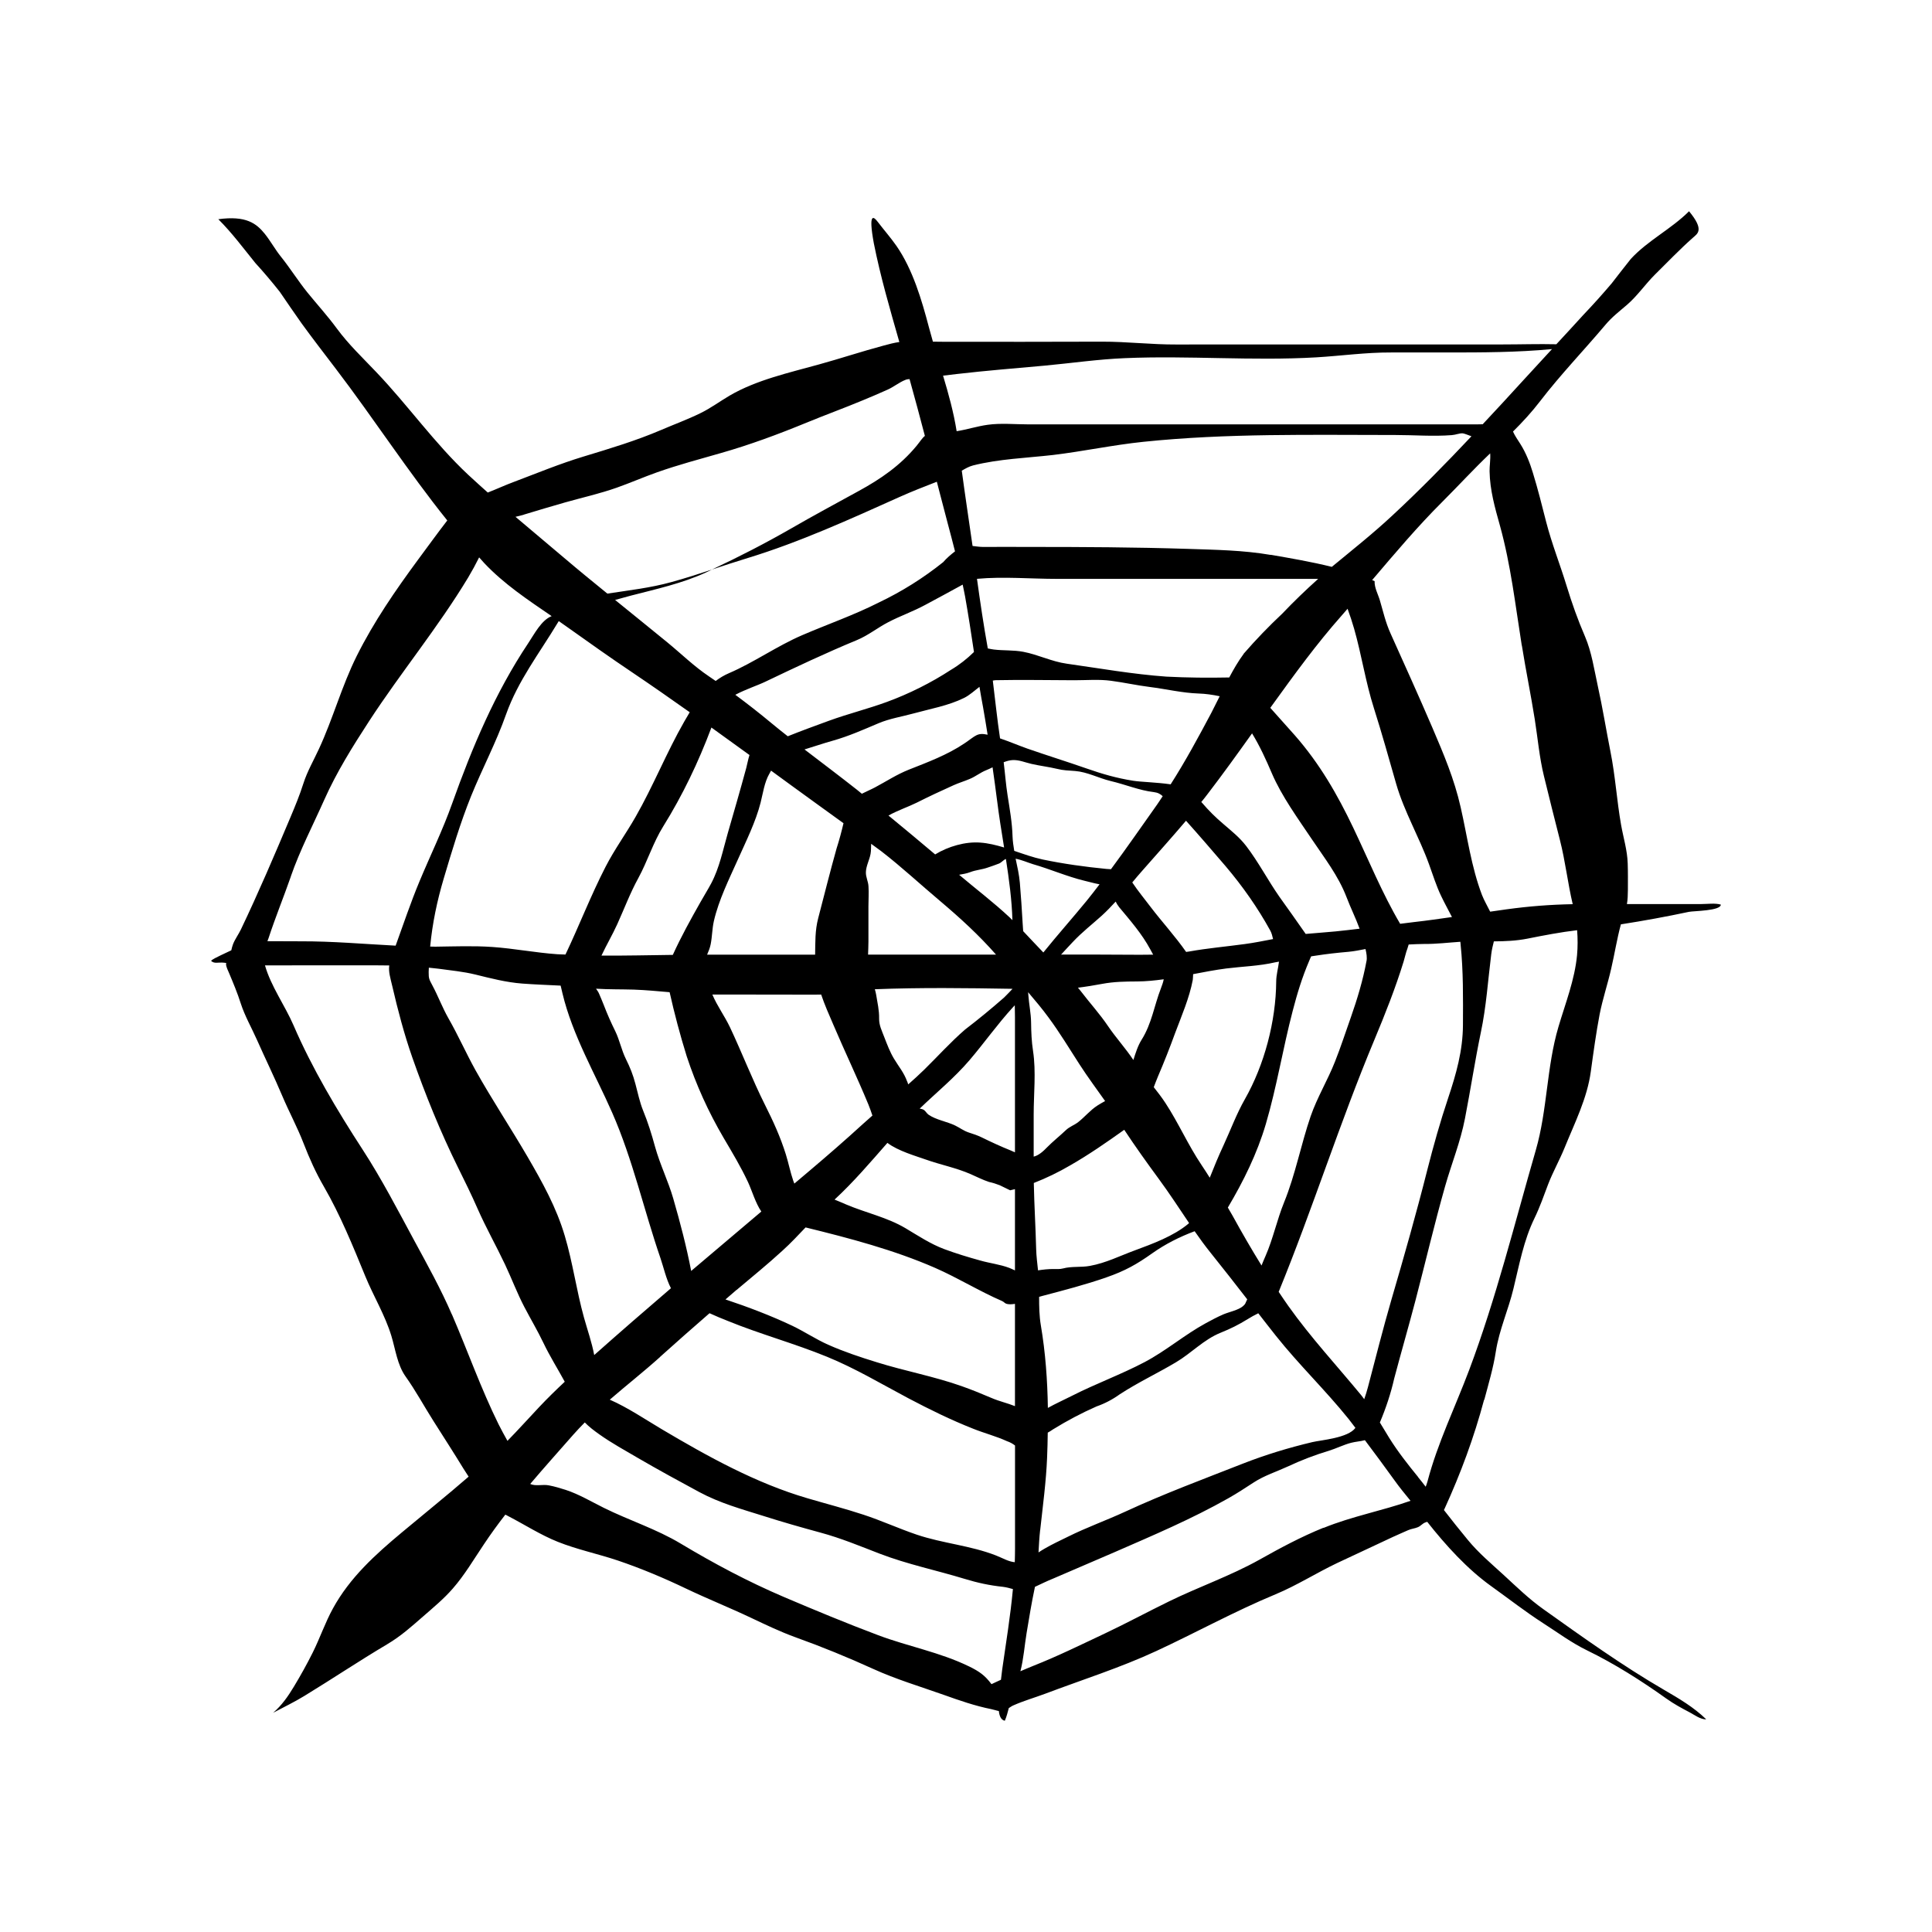 <!-- Generated by IcoMoon.io -->
<svg version="1.1" xmlns="http://www.w3.org/2000/svg" width="32" height="32" viewBox="0 0 32 32">
<title>agents_of_atlach_nacha</title>
<path d="M23.49 24.466c-0.17-0.208-0.337-0.421-0.479-0.648-0.052-0.084-0.104-0.171-0.156-0.257 0.1-0.237 0.181-0.48 0.238-0.731 0.114-0.43 0.238-0.858 0.351-1.288 0.165-0.631 0.313-1.264 0.491-1.892 0.108-0.38 0.255-0.737 0.33-1.127 0.092-0.474 0.164-0.949 0.262-1.421 0.091-0.43 0.118-0.863 0.173-1.3 0.010-0.076 0.026-0.143 0.043-0.21 0.186-0.001 0.372-0.009 0.556-0.045 0.275-0.055 0.546-0.107 0.823-0.14 0.011 0.138 0.011 0.276-0.001 0.412-0.039 0.412-0.192 0.795-0.308 1.188-0.198 0.668-0.182 1.374-0.375 2.042-0.353 1.221-0.656 2.449-1.103 3.64-0.233 0.619-0.523 1.209-0.69 1.844-0.007 0.029-0.020 0.061-0.031 0.092-0.042-0.054-0.082-0.106-0.126-0.159zM21.921 25.304c-0.372 0.151-0.713 0.334-1.062 0.53-0.479 0.268-1.004 0.449-1.496 0.69-0.357 0.174-0.704 0.362-1.064 0.532-0.393 0.185-0.778 0.375-1.183 0.535-0.073 0.029-0.144 0.060-0.215 0.090 0.054-0.207 0.068-0.425 0.103-0.635 0.042-0.253 0.082-0.498 0.135-0.748 0.001-0.005 0.002-0.010 0.003-0.015 0.103-0.048 0.204-0.098 0.309-0.14 0.337-0.145 0.672-0.289 1.009-0.434 0.639-0.279 1.277-0.549 1.885-0.893 0.147-0.083 0.282-0.172 0.422-0.263 0.173-0.113 0.381-0.179 0.567-0.265 0.22-0.103 0.441-0.188 0.674-0.258 0.116-0.035 0.255-0.104 0.372-0.133 0.073-0.019 0.152-0.023 0.227-0.043 0.165 0.219 0.327 0.439 0.488 0.662 0.084 0.118 0.176 0.23 0.268 0.342-0.476 0.167-0.971 0.257-1.441 0.449zM16.048 27.6c-0.477-0.233-1.008-0.33-1.503-0.516-0.524-0.197-1.044-0.413-1.559-0.632-0.599-0.256-1.155-0.552-1.711-0.885-0.401-0.241-0.852-0.384-1.271-0.591-0.208-0.103-0.414-0.227-0.635-0.299-0.092-0.029-0.186-0.058-0.28-0.075-0.101-0.020-0.216 0.019-0.307-0.023 0.235-0.277 0.477-0.547 0.716-0.819 0.061-0.069 0.124-0.135 0.188-0.2 0.071 0.074 0.156 0.137 0.24 0.197 0.204 0.145 0.429 0.268 0.644 0.394 0.332 0.193 0.671 0.378 1.010 0.561 0.346 0.186 0.699 0.282 1.071 0.399 0.311 0.099 0.62 0.187 0.936 0.273 0.341 0.092 0.655 0.223 0.984 0.35 0.462 0.177 0.934 0.273 1.406 0.417 0.217 0.066 0.411 0.108 0.636 0.132 0.057 0.007 0.11 0.022 0.164 0.037-0.041 0.444-0.113 0.882-0.177 1.329-0.008 0.057-0.014 0.115-0.021 0.173-0.051 0.025-0.105 0.047-0.157 0.073-0.106-0.142-0.195-0.208-0.375-0.296zM7.484 21.771c-0.182-0.421-0.404-0.82-0.623-1.224-0.275-0.509-0.541-1.023-0.856-1.508-0.423-0.651-0.836-1.344-1.143-2.056-0.145-0.334-0.374-0.646-0.473-0.993 0.558-0.002 1.115-0.001 1.673-0.001 0.13 0 0.257 0 0.385 0.002-0.013 0.109 0.016 0.198 0.051 0.345 0.091 0.394 0.196 0.791 0.329 1.173 0.217 0.619 0.468 1.24 0.759 1.828 0.112 0.227 0.222 0.449 0.324 0.682 0.14 0.318 0.308 0.614 0.456 0.927 0.11 0.234 0.199 0.472 0.319 0.702 0.105 0.201 0.219 0.392 0.317 0.597 0.105 0.22 0.236 0.427 0.352 0.641-0.145 0.136-0.287 0.274-0.425 0.421-0.175 0.186-0.346 0.376-0.524 0.558-0.050-0.091-0.101-0.181-0.147-0.274-0.292-0.591-0.512-1.216-0.773-1.821zM4.817 14.516c0.151-0.435 0.366-0.847 0.554-1.269 0.204-0.458 0.468-0.88 0.741-1.3 0.526-0.808 1.143-1.554 1.642-2.381 0.066-0.111 0.126-0.221 0.182-0.334 0.029 0.031 0.056 0.063 0.084 0.094 0.328 0.348 0.725 0.611 1.117 0.879-0.17 0.066-0.286 0.296-0.387 0.447-0.55 0.824-0.928 1.724-1.26 2.654-0.157 0.443-0.363 0.862-0.543 1.295-0.146 0.35-0.265 0.707-0.394 1.062-0.524-0.027-1.047-0.074-1.575-0.072-0.183 0-0.365-0.002-0.549-0.002 0.006-0.015 0.012-0.032 0.018-0.047 0.113-0.346 0.251-0.682 0.371-1.026zM8.679 8.523c0.227-0.069 0.455-0.137 0.683-0.202 0.283-0.080 0.574-0.145 0.852-0.243 0.226-0.080 0.448-0.177 0.674-0.257 0.347-0.122 0.696-0.215 1.049-0.316 0.482-0.137 0.956-0.313 1.418-0.503 0.31-0.128 0.625-0.242 0.934-0.371 0.137-0.057 0.277-0.116 0.412-0.177 0.099-0.044 0.196-0.123 0.293-0.161 0.024-0.010 0.047-0.013 0.071-0.014 0.087 0.313 0.172 0.626 0.254 0.941-0.046 0.036-0.074 0.087-0.139 0.166-0.268 0.324-0.593 0.548-0.96 0.748-0.374 0.206-0.746 0.405-1.116 0.619-0.428 0.246-0.866 0.471-1.312 0.68 0.199-0.065 0.396-0.131 0.595-0.191 0.857-0.262 1.694-0.643 2.511-1.010 0.204-0.092 0.412-0.172 0.619-0.253 0.020 0.079 0.041 0.159 0.062 0.239 0.077 0.304 0.162 0.608 0.239 0.914-0.070 0.054-0.137 0.111-0.196 0.179-0.33 0.264-0.685 0.487-1.067 0.669-0.413 0.209-0.844 0.358-1.267 0.54-0.419 0.18-0.8 0.452-1.212 0.629-0.084 0.036-0.156 0.080-0.222 0.13-0.038-0.026-0.074-0.051-0.111-0.076-0.249-0.167-0.462-0.377-0.693-0.566-0.286-0.234-0.574-0.466-0.862-0.7 0.087-0.025 0.173-0.048 0.259-0.071 0.42-0.109 0.847-0.201 1.243-0.383 0.035-0.015 0.068-0.033 0.102-0.049-0.222 0.073-0.445 0.145-0.671 0.207-0.349 0.097-0.705 0.136-1.061 0.191-0.242-0.197-0.484-0.394-0.721-0.596-0.265-0.225-0.534-0.449-0.801-0.676 0.049-0.011 0.098-0.023 0.141-0.036zM15.856 6.194c0.482-0.056 0.965-0.094 1.448-0.138 0.441-0.041 0.886-0.106 1.33-0.124 1.054-0.045 2.113 0.048 3.165-0.013 0.421-0.025 0.821-0.083 1.245-0.081 0.308 0.001 0.614 0 0.923 0 0.585 0 1.162-0.001 1.739-0.056-0.162 0.175-0.323 0.35-0.484 0.526-0.22 0.242-0.442 0.482-0.664 0.719-0.032 0.001-0.065 0.002-0.097 0.002-0.269 0.001-0.538 0-0.808 0h-4.935c-0.561 0-1.123 0.001-1.684 0-0.217 0-0.458-0.024-0.676 0.007-0.174 0.024-0.34 0.079-0.513 0.106-0.050-0.314-0.134-0.618-0.225-0.92 0.078-0.009 0.156-0.019 0.235-0.028zM23.432 15.271c-0.080 0.009-0.161 0.020-0.241 0.030-0.299-0.507-0.522-1.057-0.775-1.587-0.266-0.558-0.559-1.066-0.968-1.533-0.135-0.153-0.273-0.304-0.408-0.457 0.011-0.016 0.023-0.032 0.034-0.047 0.365-0.506 0.733-1.013 1.147-1.48 0.034-0.038 0.066-0.076 0.099-0.114 0.040 0.11 0.077 0.22 0.109 0.332 0.124 0.435 0.19 0.886 0.328 1.317 0.132 0.416 0.248 0.832 0.368 1.251 0.132 0.459 0.383 0.884 0.545 1.334 0.063 0.173 0.121 0.361 0.201 0.526 0.057 0.12 0.119 0.23 0.178 0.346-0.205 0.029-0.411 0.059-0.616 0.082zM17.229 25.342c0.043-0.397 0.098-0.799 0.114-1.197 0.006-0.138 0.009-0.277 0.011-0.416 0.030-0.017 0.060-0.034 0.087-0.054 0.232-0.143 0.471-0.27 0.721-0.38 0.137-0.048 0.265-0.115 0.383-0.2 0.303-0.198 0.623-0.347 0.932-0.531 0.257-0.152 0.46-0.377 0.741-0.49 0.168-0.068 0.295-0.131 0.449-0.226 0.050-0.032 0.111-0.065 0.174-0.096 0.097 0.124 0.193 0.249 0.292 0.373 0.38 0.478 0.82 0.9 1.202 1.375 0.040 0.049 0.076 0.101 0.115 0.15-0.123 0.169-0.566 0.201-0.714 0.236-0.391 0.093-0.771 0.208-1.147 0.355-0.657 0.258-1.31 0.5-1.952 0.797-0.314 0.145-0.638 0.26-0.945 0.413-0.134 0.066-0.267 0.127-0.395 0.202-0.032 0.019-0.064 0.038-0.096 0.060 0.007-0.124 0.013-0.247 0.027-0.371zM10.932 22.475c0.271-0.244 0.545-0.485 0.82-0.724 0.099 0.045 0.2 0.088 0.303 0.128 0.539 0.22 1.102 0.372 1.642 0.593 0.472 0.193 0.902 0.451 1.351 0.689 0.351 0.185 0.703 0.358 1.073 0.504 0.182 0.073 0.381 0.124 0.559 0.206 0.048 0.016 0.092 0.040 0.132 0.071 0 0.569 0.001 1.138 0 1.706 0 0.076-0.002 0.152-0.004 0.227-0.105-0.009-0.2-0.068-0.31-0.111-0.423-0.166-0.883-0.2-1.313-0.345-0.298-0.101-0.585-0.233-0.884-0.331-0.306-0.101-0.618-0.181-0.927-0.272-0.854-0.25-1.651-0.692-2.412-1.143-0.276-0.164-0.565-0.36-0.862-0.49 0.276-0.239 0.564-0.465 0.834-0.708zM12.414 12.505c-0.024 0.074-0.038 0.156-0.054 0.216-0.098 0.361-0.202 0.72-0.306 1.080-0.080 0.278-0.137 0.572-0.275 0.832-0.055 0.103-0.118 0.203-0.175 0.305-0.16 0.282-0.325 0.58-0.46 0.878-0.393 0.005-0.787 0.014-1.182 0.012 0.082-0.176 0.182-0.344 0.262-0.521 0.116-0.256 0.212-0.514 0.348-0.762 0.152-0.278 0.246-0.591 0.414-0.859 0.32-0.514 0.582-1.063 0.794-1.627 0.001-0.002 0.002-0.005 0.003-0.009 0.211 0.151 0.421 0.303 0.63 0.455zM15.985 9.88c0.054 0.305 0.101 0.611 0.147 0.919-0.115 0.113-0.242 0.213-0.382 0.296-0.328 0.214-0.692 0.396-1.060 0.531-0.317 0.116-0.645 0.197-0.963 0.313-0.227 0.083-0.455 0.166-0.679 0.256-0.093-0.073-0.186-0.147-0.277-0.223-0.191-0.159-0.391-0.315-0.592-0.464 0.171-0.091 0.372-0.156 0.5-0.218 0.5-0.239 1.001-0.476 1.514-0.688 0.186-0.077 0.342-0.205 0.52-0.297 0.199-0.104 0.413-0.178 0.61-0.285 0.208-0.112 0.416-0.223 0.622-0.337 0.013 0.066 0.028 0.131 0.040 0.197zM21.046 9.191c-0.462-0.079-0.91-0.084-1.375-0.1-0.87-0.028-1.737-0.032-2.608-0.032-0.262 0-0.523-0.002-0.783 0-0.051 0-0.112-0.009-0.171-0.016l-0.003-0.018c-0.058-0.407-0.121-0.819-0.176-1.229 0.060-0.035 0.118-0.069 0.187-0.087 0.428-0.108 0.886-0.123 1.324-0.173 0.5-0.060 0.993-0.166 1.495-0.218 1.387-0.144 2.781-0.113 4.174-0.113 0.309 0 0.628 0.026 0.936 0.002 0.065-0.005 0.126-0.032 0.178-0.030 0.024 0.001 0.094 0.029 0.148 0.049-0.424 0.45-0.856 0.891-1.311 1.313-0.325 0.303-0.662 0.569-1.002 0.85-0.337-0.084-0.684-0.143-1.012-0.2zM20.6 10.829c-0.092 0.124-0.168 0.257-0.24 0.392-0.347 0.007-0.694 0.004-1.042-0.014-0.549-0.039-1.103-0.137-1.648-0.214-0.252-0.035-0.473-0.15-0.721-0.197-0.162-0.031-0.328-0.018-0.49-0.038-0.031-0.004-0.064-0.011-0.098-0.018-0.069-0.383-0.126-0.767-0.179-1.152 0.002 0 0.002-0.001 0.004-0.001 0.433-0.040 0.885 0.001 1.321 0.001h3.352c0.324 0 0.649 0.001 0.974 0-0.205 0.184-0.404 0.375-0.594 0.575-0.225 0.211-0.438 0.432-0.64 0.665zM22.121 15.427c-0.165 0.016-0.33 0.027-0.495 0.042l-0.008-0.012c-0.141-0.203-0.284-0.404-0.428-0.605-0.189-0.271-0.347-0.575-0.548-0.838-0.114-0.148-0.242-0.247-0.379-0.366-0.127-0.107-0.245-0.224-0.353-0.351-0.005-0.004-0.008-0.009-0.013-0.013 0.035-0.043 0.070-0.085 0.103-0.13 0.253-0.33 0.496-0.668 0.738-1.007 0.131 0.215 0.23 0.433 0.329 0.664 0.162 0.377 0.432 0.748 0.659 1.086 0.21 0.313 0.44 0.606 0.577 0.963 0.065 0.172 0.152 0.346 0.216 0.522-0.133 0.015-0.265 0.033-0.398 0.045zM12.201 21.365c0.254-0.214 0.515-0.426 0.76-0.651 0.134-0.121 0.257-0.253 0.382-0.384 0.726 0.178 1.463 0.372 2.145 0.67 0.379 0.166 0.734 0.387 1.111 0.55 0.041 0.019 0.037 0.039 0.088 0.049 0.035 0.007 0.078 0.004 0.124-0.003v1.694c-0.127-0.051-0.261-0.080-0.388-0.135-0.163-0.070-0.328-0.137-0.495-0.196-0.457-0.162-0.943-0.251-1.406-0.396-0.273-0.084-0.546-0.175-0.807-0.291-0.202-0.090-0.388-0.215-0.59-0.312-0.353-0.168-0.745-0.316-1.109-0.437 0.062-0.052 0.123-0.106 0.184-0.159zM11.827 16.473c0.429-0.001 0.857 0.001 1.285 0.001 0.164-0.001 0.326 0.003 0.489-0.001 0.057 0.168 0.129 0.332 0.202 0.5 0.189 0.444 0.398 0.879 0.582 1.325 0.021 0.048 0.041 0.112 0.065 0.179-0.054 0.047-0.107 0.094-0.16 0.142-0.286 0.262-0.578 0.515-0.874 0.766-0.087 0.073-0.173 0.146-0.259 0.219-0.005-0.012-0.010-0.027-0.018-0.047-0.049-0.142-0.078-0.292-0.123-0.437-0.090-0.288-0.209-0.549-0.344-0.817-0.211-0.421-0.381-0.863-0.582-1.29-0.091-0.19-0.211-0.35-0.291-0.54 0.008 0 0.018 0 0.027 0zM12.742 12.818c0.011-0.021 0.021-0.037 0.029-0.054 0.109 0.079 0.218 0.159 0.326 0.238 0.29 0.212 0.583 0.422 0.874 0.633-0.033 0.14-0.070 0.279-0.114 0.416-0.108 0.383-0.204 0.772-0.305 1.157-0.054 0.206-0.047 0.398-0.051 0.604h-1.789c0.024-0.056 0.047-0.111 0.059-0.172 0.025-0.126 0.024-0.253 0.052-0.38 0.080-0.352 0.253-0.699 0.4-1.027 0.135-0.303 0.293-0.618 0.375-0.939 0.040-0.16 0.063-0.335 0.144-0.477zM16.282 11.711c0.028 0.152 0.051 0.306 0.076 0.458-0.176-0.038-0.196 0.018-0.387 0.146-0.284 0.19-0.602 0.308-0.918 0.433-0.203 0.081-0.371 0.193-0.563 0.295-0.064 0.034-0.141 0.066-0.215 0.104-0.027-0.022-0.055-0.045-0.082-0.067-0.287-0.226-0.578-0.445-0.868-0.667 0.156-0.047 0.311-0.101 0.466-0.144 0.269-0.076 0.505-0.182 0.761-0.29 0.185-0.078 0.387-0.109 0.579-0.162 0.276-0.076 0.578-0.129 0.835-0.256 0.094-0.046 0.173-0.121 0.257-0.185 0.019 0.112 0.037 0.223 0.059 0.335zM19.39 12.991c-0.234-0.034-0.496-0.039-0.619-0.059-0.278-0.044-0.516-0.113-0.778-0.205-0.324-0.113-0.652-0.215-0.977-0.328-0.154-0.055-0.299-0.117-0.452-0.169-0.048-0.318-0.080-0.638-0.12-0.957 0.016-0.003 0.033-0.007 0.050-0.007 0.433-0.009 0.869 0 1.302 0.001 0.2 0 0.408-0.018 0.607 0.009 0.213 0.028 0.423 0.075 0.637 0.102 0.274 0.034 0.541 0.1 0.816 0.109 0.107 0.003 0.23 0.020 0.346 0.045-0.045 0.092-0.091 0.183-0.138 0.274-0.212 0.399-0.43 0.803-0.675 1.186zM20.613 15.637c-0.307 0.042-0.612 0.068-0.918 0.123-0.016 0.002-0.033 0.004-0.049 0.007-0.179-0.257-0.401-0.499-0.586-0.742-0.102-0.135-0.212-0.268-0.306-0.409 0.052-0.063 0.106-0.127 0.161-0.189 0.243-0.277 0.49-0.551 0.729-0.833 0.222 0.247 0.437 0.498 0.656 0.753 0.283 0.334 0.534 0.692 0.739 1.065 0.025 0.044 0.035 0.094 0.047 0.142-0.156 0.030-0.314 0.062-0.472 0.083zM20.037 19.506c-0.045-0.070-0.088-0.14-0.136-0.21-0.223-0.331-0.381-0.696-0.598-1.027-0.060-0.092-0.126-0.177-0.193-0.262 0.023-0.059 0.044-0.118 0.069-0.176 0.102-0.238 0.197-0.479 0.285-0.721 0.106-0.283 0.236-0.582 0.292-0.879 0.004-0.023 0.003-0.060 0.006-0.096 0.182-0.035 0.364-0.070 0.549-0.094 0.272-0.034 0.542-0.040 0.811-0.102 0.021-0.004 0.041-0.007 0.062-0.011-0.013 0.11-0.046 0.221-0.046 0.329-0.005 0.657-0.195 1.38-0.52 1.951-0.138 0.242-0.236 0.51-0.354 0.765-0.082 0.175-0.155 0.353-0.226 0.532zM17.193 21.041c-0.012-0.117-0.028-0.235-0.031-0.354-0.009-0.365-0.032-0.728-0.039-1.093 0.208-0.081 0.41-0.179 0.603-0.292 0.311-0.178 0.604-0.382 0.895-0.589 0.183 0.277 0.374 0.544 0.571 0.812 0.176 0.239 0.337 0.487 0.502 0.731-0.004 0.005-0.007 0.011-0.012 0.014-0.244 0.204-0.591 0.331-0.885 0.44-0.252 0.092-0.476 0.208-0.744 0.257-0.151 0.028-0.299 0.003-0.448 0.043-0.050 0.013-0.098 0.009-0.15 0.009-0.090-0.001-0.176 0.009-0.262 0.022zM14.699 18.93c0.173 0.133 0.476 0.219 0.636 0.276 0.244 0.087 0.501 0.136 0.739 0.24 0.107 0.046 0.198 0.095 0.308 0.131 0.060 0.013 0.118 0.031 0.176 0.054 0.058 0.028 0.115 0.057 0.173 0.084 0.027-0.007 0.054-0.012 0.080-0.019v1.346c-0.031-0.013-0.064-0.031-0.092-0.041-0.155-0.059-0.323-0.077-0.483-0.123-0.2-0.055-0.403-0.117-0.597-0.189-0.227-0.085-0.433-0.222-0.641-0.346-0.303-0.18-0.654-0.254-0.978-0.391-0.066-0.028-0.131-0.057-0.197-0.083 0.316-0.292 0.593-0.618 0.875-0.939zM16.514 13.252c0.032 0.261 0.075 0.523 0.117 0.785-0.131-0.039-0.262-0.072-0.395-0.081-0.244-0.019-0.531 0.063-0.747 0.196-0.256-0.217-0.514-0.431-0.773-0.644 0.151-0.085 0.335-0.147 0.467-0.213 0.203-0.102 0.407-0.198 0.613-0.29 0.087-0.039 0.176-0.065 0.265-0.103 0.098-0.040 0.178-0.108 0.276-0.146 0.034-0.013 0.069-0.031 0.103-0.047 0.026 0.181 0.051 0.362 0.074 0.545zM18.402 14.397c-0.024-0.001-0.049-0.002-0.078-0.005-0.349-0.034-0.71-0.084-1.054-0.156-0.159-0.034-0.315-0.090-0.471-0.143-0.013-0.078-0.025-0.157-0.028-0.238-0.007-0.234-0.046-0.449-0.082-0.679-0.029-0.183-0.042-0.367-0.065-0.551 0.050-0.019 0.101-0.034 0.153-0.036 0.108-0.003 0.2 0.039 0.305 0.063 0.142 0.033 0.286 0.049 0.428 0.083 0.102 0.026 0.19 0.027 0.296 0.035 0.204 0.016 0.39 0.118 0.589 0.166 0.25 0.059 0.478 0.156 0.712 0.183 0.073 0.009 0.111 0.032 0.151 0.068-0.031 0.046-0.060 0.093-0.092 0.138-0.254 0.358-0.504 0.72-0.765 1.072zM18.773 17.558c-0.13-0.196-0.289-0.368-0.421-0.563-0.137-0.203-0.301-0.382-0.449-0.576-0.015-0.021-0.033-0.039-0.049-0.060 0.134-0.016 0.268-0.038 0.401-0.063 0.198-0.037 0.38-0.039 0.58-0.040 0.148-0.001 0.294-0.016 0.44-0.036-0.008 0.046-0.026 0.095-0.047 0.151-0.112 0.288-0.151 0.583-0.319 0.85-0.063 0.1-0.1 0.219-0.137 0.337zM17.121 19.159v-0.699c0-0.341 0.041-0.712-0.010-1.048-0.025-0.162-0.031-0.314-0.033-0.478-0.002-0.15-0.034-0.297-0.045-0.448-0.002-0.017-0.003-0.034-0.004-0.052 0.117 0.137 0.233 0.275 0.339 0.42 0.185 0.25 0.343 0.514 0.512 0.775 0.134 0.208 0.282 0.407 0.424 0.608-0.042 0.024-0.087 0.047-0.127 0.074-0.12 0.077-0.208 0.188-0.319 0.275-0.070 0.054-0.142 0.073-0.207 0.136-0.102 0.097-0.213 0.184-0.31 0.283-0.055 0.057-0.136 0.134-0.219 0.152zM16.808 16.651c0 0.064 0.003 0.129 0.003 0.192 0.001 0.748 0 1.496 0 2.243-0.024-0.010-0.048-0.021-0.069-0.030-0.162-0.065-0.322-0.139-0.479-0.216-0.070-0.034-0.14-0.058-0.214-0.081-0.093-0.031-0.146-0.077-0.229-0.117-0.133-0.065-0.318-0.093-0.443-0.181-0.029-0.021-0.046-0.059-0.076-0.078-0.018-0.011-0.042-0.017-0.068-0.021 0.277-0.267 0.573-0.507 0.826-0.803 0.244-0.286 0.463-0.597 0.716-0.873 0.011-0.011 0.022-0.023 0.032-0.034zM17.281 15.776c-0.113-0.116-0.222-0.236-0.334-0.353-0.003-0.044-0.007-0.088-0.009-0.134-0.013-0.22-0.027-0.446-0.046-0.667-0.012-0.136-0.042-0.268-0.070-0.399 0.101 0.019 0.204 0.065 0.286 0.090 0.288 0.083 0.566 0.205 0.85 0.274 0.059 0.015 0.117 0.030 0.177 0.044 0.020 0.005 0.048 0.010 0.077 0.016-0.071 0.093-0.142 0.185-0.216 0.276-0.236 0.288-0.482 0.564-0.715 0.853zM16.661 14.227c0.052 0.338 0.098 0.676 0.108 1.014-0.015-0.015-0.030-0.030-0.045-0.045-0.267-0.25-0.559-0.471-0.838-0.707 0.067-0.012 0.118-0.019 0.185-0.044 0.096-0.037 0.193-0.041 0.291-0.076 0.060-0.021 0.128-0.043 0.185-0.066 0.043-0.018 0.074-0.062 0.113-0.075 0 0 0 0 0 0zM18.532 15.020c0.187 0.225 0.381 0.445 0.52 0.704 0.016 0.031 0.032 0.059 0.048 0.088-0.146 0.003-0.292 0.002-0.44 0.001-0.361-0.003-0.724-0.003-1.085-0.002 0.065-0.070 0.129-0.141 0.195-0.21 0.149-0.159 0.318-0.29 0.479-0.435 0.082-0.075 0.157-0.153 0.23-0.233 0.016 0.033 0.034 0.063 0.054 0.087zM14.385 14.683c-0.004-0.087-0.047-0.155-0.043-0.241 0.004-0.102 0.059-0.199 0.077-0.298 0.011-0.057 0.006-0.112 0.010-0.168 0.057 0.042 0.113 0.082 0.169 0.124 0.335 0.259 0.646 0.549 0.971 0.822 0.338 0.286 0.642 0.564 0.928 0.889-0.064 0-0.128 0-0.191 0h-1.928c0.002-0.073 0.006-0.148 0.006-0.219v-0.582c0-0.108 0.008-0.219 0.001-0.327zM15.026 17.915c-0.055-0.152-0.138-0.245-0.219-0.38-0.067-0.111-0.114-0.237-0.161-0.358-0.040-0.106-0.087-0.195-0.085-0.306 0.002-0.142-0.027-0.255-0.049-0.395-0.005-0.030-0.013-0.061-0.022-0.091 0.757-0.030 1.52-0.020 2.281-0.007-0.047 0.047-0.092 0.099-0.141 0.145-0.21 0.184-0.425 0.361-0.646 0.53-0.239 0.207-0.448 0.44-0.673 0.661-0.087 0.085-0.177 0.167-0.268 0.247-0.005-0.015-0.010-0.032-0.016-0.047zM11.153 19.857c-0.085-0.295-0.222-0.569-0.304-0.866-0.056-0.206-0.117-0.401-0.198-0.599-0.056-0.139-0.087-0.292-0.126-0.437-0.041-0.157-0.088-0.272-0.159-0.416-0.073-0.148-0.103-0.311-0.175-0.459-0.072-0.145-0.133-0.284-0.191-0.435-0.025-0.066-0.054-0.13-0.080-0.192-0.011-0.026-0.030-0.051-0.048-0.077 0.208 0.013 0.415 0.009 0.625 0.015 0.2 0.007 0.397 0.026 0.594 0.043 0.080 0.357 0.174 0.711 0.283 1.061 0.156 0.474 0.359 0.921 0.611 1.351 0.143 0.243 0.286 0.48 0.405 0.735 0.065 0.14 0.124 0.347 0.22 0.486-0.388 0.327-0.776 0.656-1.162 0.984-0.076-0.396-0.183-0.806-0.295-1.193zM17.356 23.319c-0.007-0.459-0.040-0.917-0.116-1.365-0.027-0.159-0.029-0.315-0.029-0.474 0.019-0.005 0.035-0.011 0.049-0.014 0.359-0.095 0.718-0.187 1.069-0.31 0.307-0.107 0.5-0.216 0.755-0.397 0.219-0.155 0.454-0.273 0.703-0.366 0.085 0.123 0.173 0.243 0.267 0.36 0.204 0.254 0.404 0.51 0.604 0.768-0.003 0.004-0.004 0.009-0.007 0.015-0.026 0.049-0.016 0.057-0.062 0.097-0.074 0.066-0.235 0.098-0.326 0.137-0.1 0.043-0.193 0.093-0.289 0.145-0.355 0.193-0.659 0.458-1.018 0.647-0.39 0.205-0.808 0.357-1.197 0.555-0.135 0.069-0.272 0.129-0.404 0.203zM22.633 15.92c-0.057 0.311-0.154 0.633-0.259 0.931-0.087 0.244-0.166 0.491-0.262 0.732-0.121 0.308-0.296 0.594-0.404 0.907-0.16 0.467-0.253 0.968-0.44 1.426-0.117 0.287-0.182 0.602-0.306 0.885-0.024 0.052-0.045 0.106-0.067 0.16-0.167-0.27-0.325-0.543-0.478-0.822-0.026-0.047-0.054-0.092-0.080-0.138 0.26-0.439 0.484-0.892 0.629-1.383 0.182-0.619 0.282-1.251 0.445-1.874 0.074-0.286 0.156-0.555 0.272-0.826 0.012-0.031 0.024-0.056 0.034-0.078 0.023-0.003 0.044-0.007 0.067-0.010 0.185-0.029 0.363-0.049 0.55-0.065 0.097-0.009 0.189-0.028 0.283-0.046 0.016 0.069 0.029 0.14 0.016 0.204zM9.256 10.288c0.052 0.037 0.105 0.073 0.156 0.11 0.35 0.249 0.7 0.497 1.057 0.737 0.322 0.217 0.639 0.438 0.955 0.662-0.030 0.050-0.061 0.102-0.091 0.155-0.293 0.512-0.512 1.064-0.806 1.578-0.159 0.279-0.35 0.54-0.497 0.827-0.243 0.472-0.436 0.973-0.664 1.453-0.045-0.002-0.091-0.002-0.136-0.005-0.36-0.025-0.714-0.095-1.074-0.12-0.315-0.022-0.633-0.009-0.949-0.005-0.028 0-0.056-0.002-0.082-0.002 0.036-0.381 0.114-0.755 0.224-1.125 0.137-0.461 0.274-0.921 0.454-1.368 0.184-0.454 0.416-0.89 0.579-1.353 0.199-0.559 0.551-1.011 0.852-1.511 0.007-0.011 0.013-0.023 0.021-0.034zM7.105 16.028c0.052 0.007 0.105 0.010 0.157 0.017 0.208 0.029 0.411 0.047 0.614 0.097 0.255 0.063 0.51 0.129 0.774 0.149 0.213 0.016 0.425 0.023 0.636 0.034 0.009 0.038 0.019 0.078 0.030 0.127 0.165 0.693 0.54 1.331 0.824 1.978 0.341 0.775 0.525 1.614 0.801 2.414 0.050 0.147 0.093 0.342 0.172 0.493-0.426 0.365-0.851 0.734-1.271 1.107-0.040-0.213-0.112-0.414-0.17-0.623-0.124-0.446-0.185-0.907-0.317-1.35-0.139-0.471-0.371-0.888-0.616-1.309-0.281-0.482-0.593-0.952-0.865-1.439-0.156-0.282-0.286-0.576-0.446-0.856-0.101-0.177-0.17-0.366-0.266-0.545-0.052-0.099-0.063-0.111-0.062-0.221 0-0.025 0.003-0.048 0.003-0.073zM24.192 15.641c0.046 0.444 0.041 0.89 0.039 1.336-0.002 0.426-0.112 0.812-0.246 1.213-0.131 0.391-0.242 0.785-0.344 1.186-0.182 0.721-0.387 1.441-0.596 2.155-0.14 0.481-0.26 0.962-0.388 1.446-0.017 0.067-0.039 0.132-0.061 0.198-0.015-0.020-0.030-0.041-0.045-0.060-0.405-0.492-0.84-0.96-1.21-1.481-0.056-0.078-0.108-0.157-0.162-0.237 0.564-1.378 1.010-2.799 1.585-4.174 0.178-0.426 0.349-0.857 0.485-1.299 0.022-0.072 0.035-0.142 0.062-0.212 0.009-0.027 0.015-0.048 0.021-0.068 0.084-0.004 0.169-0.009 0.255-0.009 0.203 0.002 0.4-0.023 0.601-0.036 0.001 0.012 0.002 0.025 0.004 0.040zM25.207 10.692c0.065 0.409 0.149 0.815 0.214 1.225 0.049 0.311 0.076 0.629 0.151 0.935 0.085 0.354 0.176 0.708 0.265 1.061 0.090 0.351 0.129 0.711 0.212 1.063-0.371 0.007-0.721 0.034-1.094 0.085-0.092 0.012-0.182 0.026-0.273 0.039-0.047-0.095-0.101-0.187-0.136-0.277-0.178-0.467-0.242-0.967-0.353-1.453-0.106-0.468-0.279-0.874-0.466-1.312-0.226-0.526-0.461-1.046-0.696-1.568-0.082-0.182-0.12-0.355-0.176-0.546-0.030-0.102-0.092-0.21-0.087-0.318-0.013-0.007-0.028-0.011-0.041-0.018 0.378-0.444 0.753-0.889 1.168-1.302 0.265-0.265 0.516-0.539 0.787-0.797 0.008 0.098-0.012 0.212-0.010 0.297 0.006 0.314 0.088 0.601 0.172 0.901 0.18 0.651 0.255 1.317 0.361 1.982zM24.585 23.183c0.071-0.267 0.149-0.527 0.191-0.8 0.056-0.358 0.206-0.685 0.291-1.037 0.097-0.397 0.169-0.8 0.35-1.171 0.087-0.18 0.153-0.368 0.224-0.557 0.080-0.208 0.189-0.4 0.273-0.606 0.167-0.412 0.375-0.82 0.435-1.265 0.043-0.313 0.087-0.637 0.146-0.947 0.049-0.251 0.133-0.5 0.19-0.75 0.057-0.244 0.096-0.497 0.162-0.74 0.379-0.059 0.756-0.128 1.127-0.207 0.079-0.016 0.53-0.016 0.528-0.12-0.094-0.028-0.222-0.009-0.321-0.009h-1.234c0.013-0.075 0.015-0.147 0.016-0.235 0-0.146 0.002-0.291-0.003-0.437-0.007-0.222-0.072-0.425-0.11-0.641-0.071-0.402-0.095-0.81-0.176-1.213-0.072-0.362-0.13-0.728-0.21-1.088-0.059-0.269-0.102-0.564-0.211-0.817-0.12-0.278-0.216-0.548-0.305-0.839-0.108-0.354-0.245-0.697-0.338-1.057-0.069-0.271-0.139-0.551-0.221-0.817-0.048-0.16-0.115-0.33-0.205-0.473-0.044-0.071-0.092-0.136-0.124-0.209 0.16-0.159 0.312-0.324 0.449-0.503 0.338-0.44 0.723-0.84 1.081-1.264 0.109-0.131 0.233-0.224 0.359-0.333 0.17-0.146 0.303-0.342 0.462-0.5 0.208-0.205 0.409-0.416 0.627-0.609 0.078-0.070 0.197-0.127-0.062-0.44-0.294 0.294-0.683 0.484-0.964 0.789-0.107 0.134-0.213 0.27-0.317 0.405-0.152 0.179-0.309 0.354-0.471 0.524-0.148 0.163-0.296 0.323-0.446 0.485-0.294-0.007-0.591 0.003-0.886 0.003-0.575 0-1.15 0-1.725 0h-2.545c-0.38 0-0.759 0-1.138 0.001-0.411 0.002-0.818-0.048-1.23-0.047-0.871 0.004-1.741 0.002-2.612 0.002-0.063 0-0.127-0.001-0.19-0.002-0.023-0.078-0.044-0.157-0.066-0.237-0.119-0.453-0.268-0.959-0.537-1.348-0.097-0.139-0.21-0.267-0.312-0.401-0.063-0.083-0.16-0.17-0.064 0.355 0.111 0.558 0.267 1.091 0.423 1.637-0.087 0.012-0.173 0.035-0.261 0.059-0.359 0.096-0.714 0.214-1.073 0.313-0.49 0.136-1.034 0.256-1.478 0.516-0.162 0.095-0.31 0.206-0.48 0.289-0.211 0.104-0.436 0.186-0.652 0.279-0.418 0.179-0.849 0.308-1.284 0.44-0.397 0.12-0.773 0.276-1.16 0.422-0.133 0.049-0.28 0.117-0.429 0.175-0.109-0.098-0.218-0.195-0.324-0.294-0.555-0.519-0.998-1.151-1.522-1.7-0.227-0.239-0.458-0.457-0.654-0.723-0.152-0.207-0.324-0.396-0.486-0.595-0.154-0.191-0.284-0.399-0.437-0.591-0.099-0.122-0.174-0.262-0.271-0.383-0.138-0.171-0.309-0.304-0.769-0.241 0.227 0.226 0.412 0.477 0.614 0.726 0.14 0.153 0.274 0.312 0.404 0.476 0.118 0.175 0.239 0.348 0.36 0.521 0.184 0.254 0.378 0.504 0.568 0.754 0.63 0.826 1.195 1.702 1.846 2.512 0 0.001-0.001 0.001-0.001 0.002-0.165 0.213-0.321 0.431-0.482 0.647-0.377 0.512-0.731 1.025-1.016 1.595-0.249 0.499-0.394 1.041-0.628 1.544-0.088 0.191-0.191 0.366-0.256 0.569-0.061 0.192-0.136 0.374-0.214 0.559-0.263 0.624-0.529 1.248-0.821 1.859-0.039 0.081-0.097 0.159-0.13 0.243-0.013 0.034-0.021 0.068-0.029 0.102-0.296 0.138-0.317 0.154-0.335 0.174 0.048 0.050 0.116 0.026 0.178 0.029 0.025 0 0.049 0.004 0.073 0.007-0.001 0.007-0.003 0.012-0.003 0.020 0.002 0.049 0.033 0.105 0.051 0.149 0.070 0.167 0.138 0.329 0.193 0.502 0.067 0.207 0.178 0.4 0.267 0.6 0.138 0.311 0.288 0.617 0.42 0.93 0.112 0.265 0.25 0.519 0.353 0.786 0.099 0.255 0.202 0.485 0.339 0.721 0.27 0.468 0.478 0.979 0.682 1.477 0.137 0.335 0.329 0.647 0.434 0.994 0.066 0.218 0.098 0.476 0.232 0.666 0.169 0.237 0.308 0.495 0.464 0.741 0.168 0.265 0.338 0.528 0.501 0.795 0.027 0.043 0.056 0.085 0.082 0.127-0.362 0.314-0.738 0.616-1.105 0.923-0.44 0.367-0.862 0.748-1.142 1.259-0.13 0.236-0.215 0.49-0.335 0.731-0.096 0.192-0.2 0.379-0.311 0.563-0.1 0.166-0.202 0.312-0.345 0.435 0.174-0.092 0.352-0.178 0.517-0.279 0.459-0.28 0.904-0.578 1.367-0.853 0.232-0.137 0.404-0.293 0.605-0.468 0.169-0.148 0.337-0.286 0.485-0.456 0.199-0.227 0.352-0.49 0.52-0.739 0.112-0.168 0.229-0.329 0.352-0.487 0.016 0.009 0.034 0.016 0.050 0.026 0.27 0.14 0.535 0.311 0.818 0.424 0.322 0.129 0.669 0.2 0.998 0.311 0.389 0.132 0.759 0.288 1.129 0.465 0.354 0.169 0.718 0.314 1.072 0.482 0.244 0.115 0.482 0.23 0.735 0.322 0.435 0.156 0.871 0.334 1.292 0.526 0.376 0.171 0.777 0.291 1.167 0.429 0.26 0.093 0.519 0.183 0.789 0.237 0.045 0.009 0.084 0.024 0.124 0.031 0.008 0.074 0.033 0.149 0.099 0.161 0.029-0.067 0.047-0.139 0.066-0.21 0.029-0.019 0.056-0.037 0.081-0.047 0.168-0.074 0.348-0.126 0.52-0.19 0.614-0.232 1.242-0.43 1.838-0.706 0.664-0.308 1.303-0.661 1.98-0.942 0.349-0.145 0.675-0.353 1.017-0.516 0.309-0.146 0.619-0.288 0.925-0.433 0.083-0.039 0.169-0.074 0.252-0.112 0.052-0.024 0.112-0.028 0.163-0.050s0.074-0.061 0.124-0.079c0.011-0.004 0.021-0.007 0.030-0.010 0.308 0.39 0.663 0.782 1.063 1.068 0.286 0.205 0.564 0.422 0.859 0.612 0.236 0.151 0.468 0.324 0.721 0.447 0.455 0.221 0.902 0.504 1.314 0.798 0.129 0.092 0.253 0.159 0.392 0.232 0.074 0.039 0.181 0.12 0.272 0.114-0.206-0.2-0.449-0.343-0.697-0.487-0.7-0.407-1.341-0.868-1.999-1.336-0.239-0.17-0.441-0.367-0.657-0.566-0.207-0.19-0.417-0.365-0.596-0.583-0.135-0.163-0.266-0.328-0.395-0.494 0.003-0.006 0.005-0.009 0.008-0.016 0.27-0.591 0.49-1.185 0.657-1.81z"></path>
</svg>
